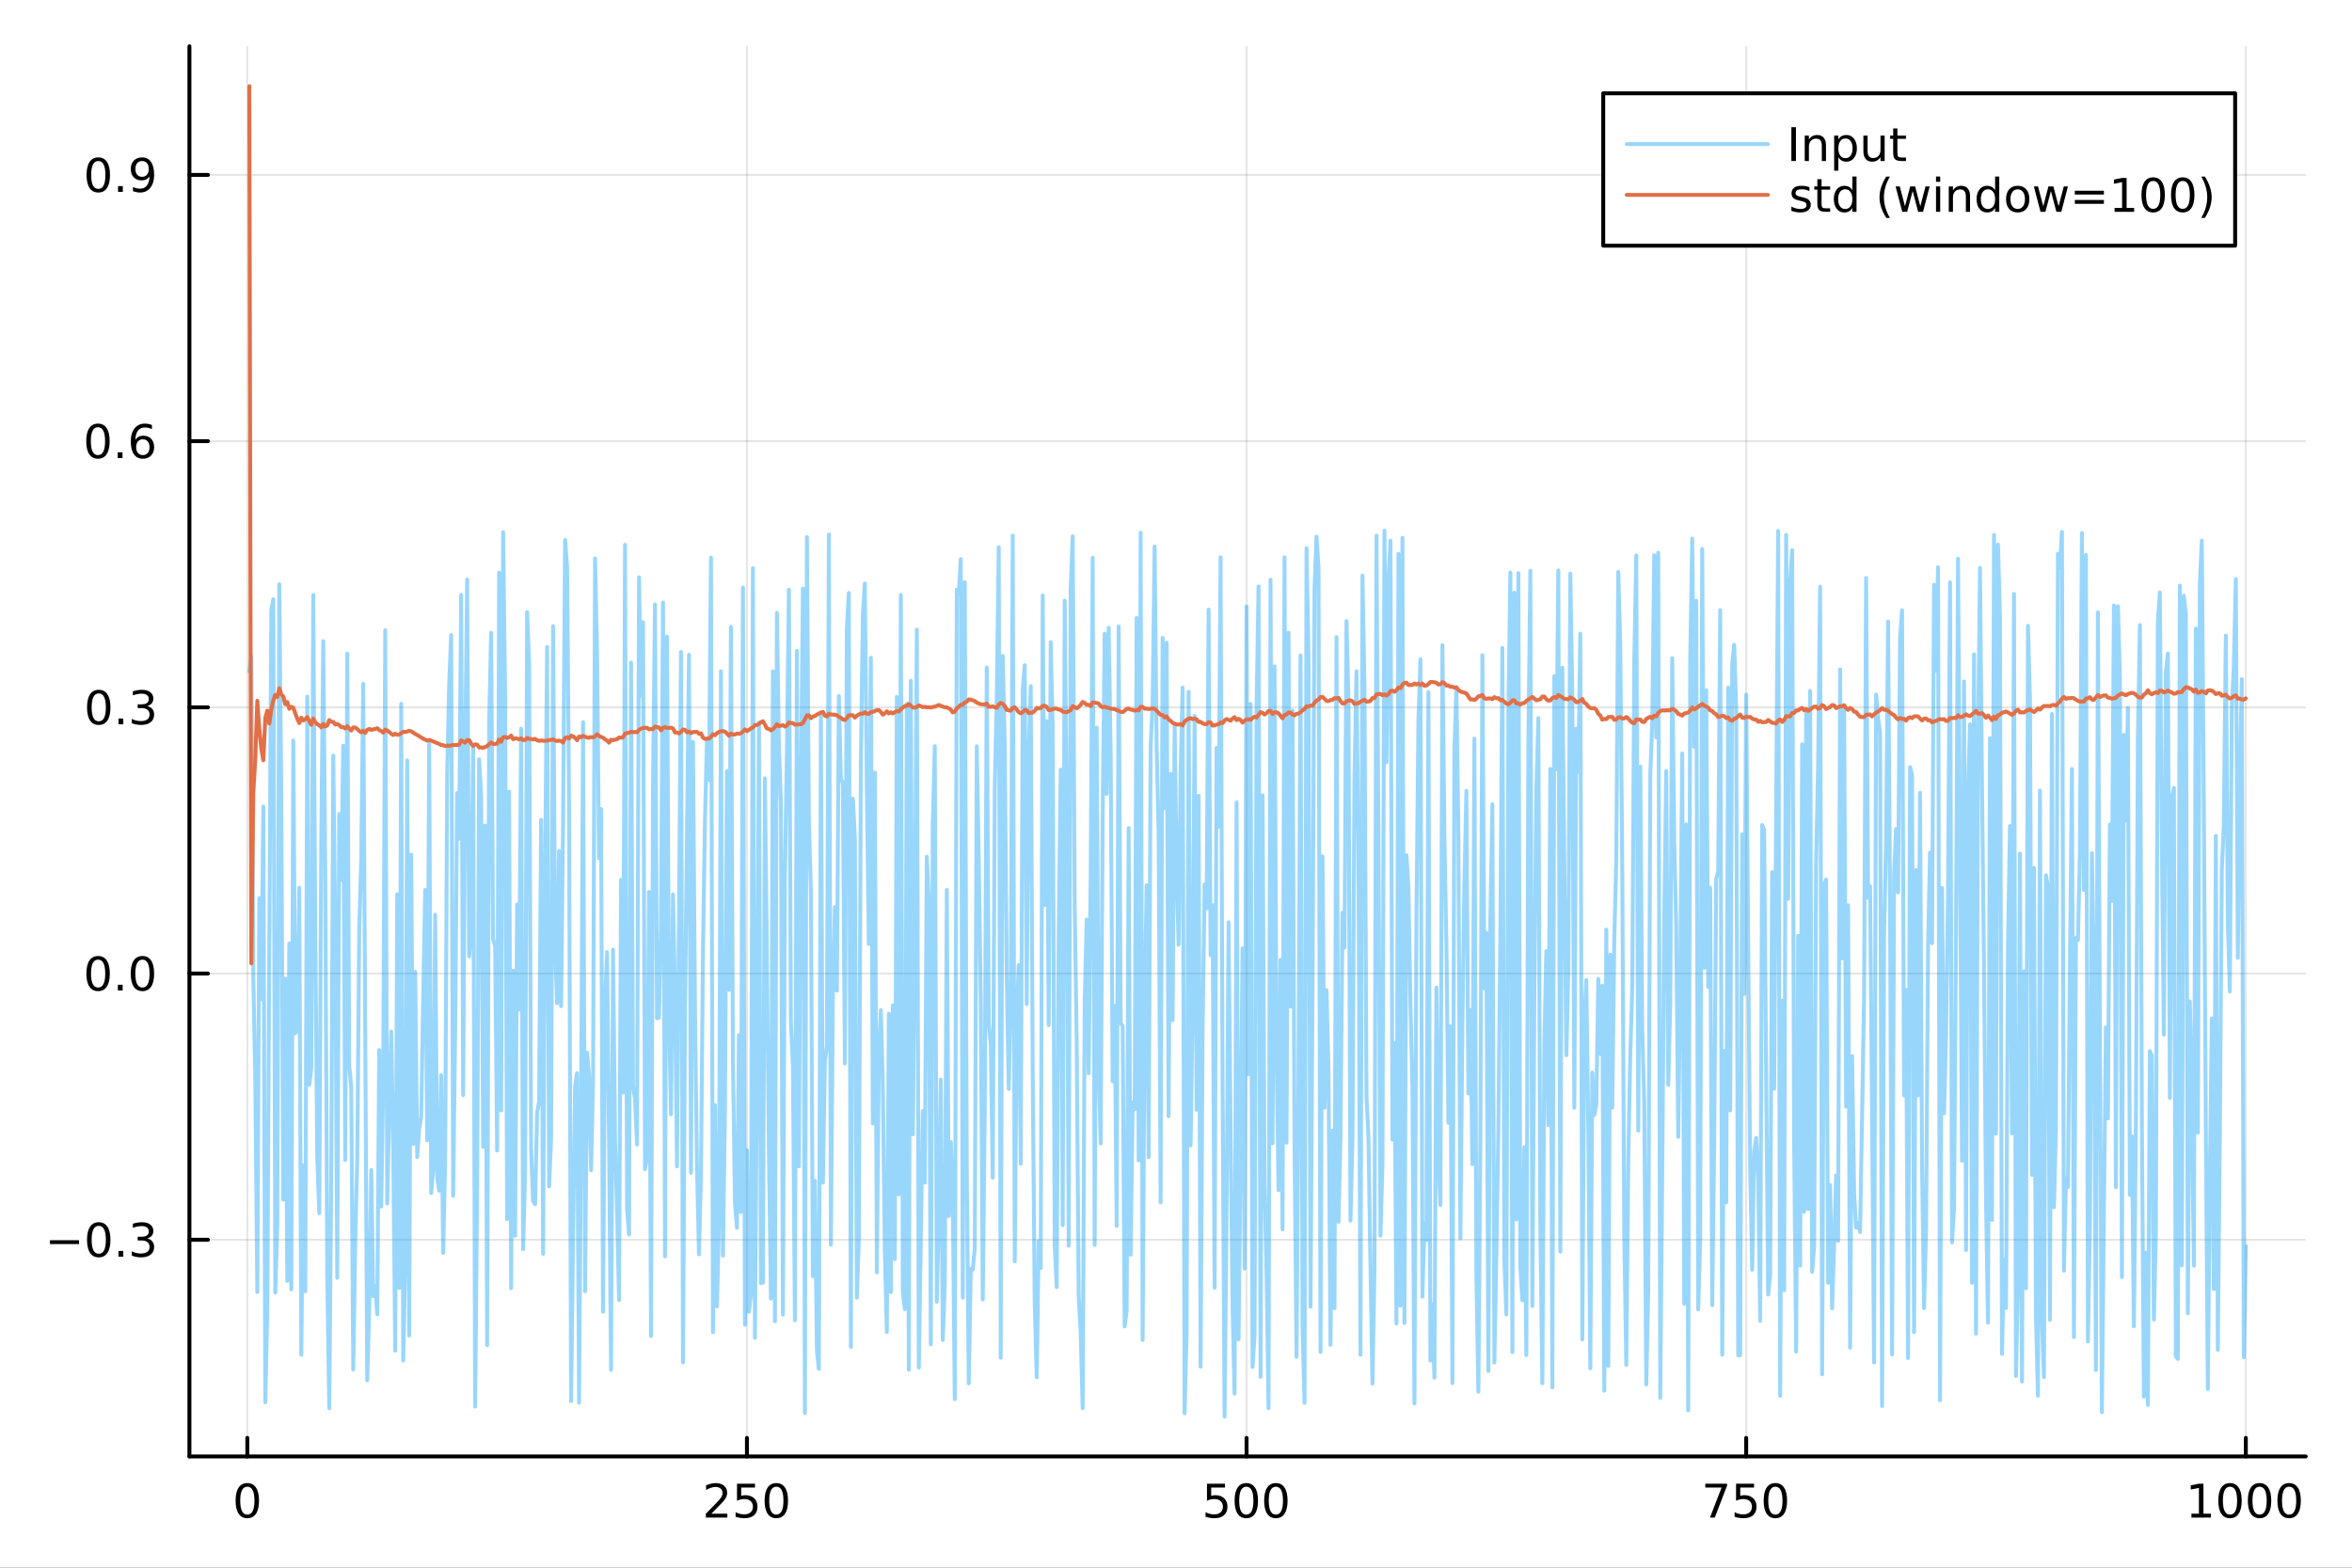 <?xml version="1.0" encoding="utf-8"?>
<svg xmlns="http://www.w3.org/2000/svg" xmlns:xlink="http://www.w3.org/1999/xlink" width="600" height="400" viewBox="0 0 2400 1600">
<rect x="0" y="0" width="2400" height="1600" fill="#333333" stroke="none"/>
<defs>
  <clipPath id="clip220">
    <rect x="0" y="0" width="2400" height="1600"/>
  </clipPath>
</defs>
<path clip-path="url(#clip220)" d="M0 1600 L2400 1600 L2400 0 L0 0  Z" fill="#ffffff" fill-rule="evenodd" fill-opacity="1"/>
<defs>
  <clipPath id="clip221">
    <rect x="480" y="0" width="1681" height="1600"/>
  </clipPath>
</defs>
<path clip-path="url(#clip220)" d="M193.288 1486.45 L2352.76 1486.45 L2352.76 47.244 L193.288 47.244  Z" fill="#ffffff" fill-rule="evenodd" fill-opacity="1"/>
<defs>
  <clipPath id="clip222">
    <rect x="193" y="47" width="2160" height="1440"/>
  </clipPath>
</defs>
<polyline clip-path="url(#clip222)" style="stroke:#000000; stroke-linecap:round; stroke-linejoin:round; stroke-width:2; stroke-opacity:0.1; fill:none" points="252.366,1486.45 252.366,47.244 "/>
<polyline clip-path="url(#clip222)" style="stroke:#000000; stroke-linecap:round; stroke-linejoin:round; stroke-width:2; stroke-opacity:0.1; fill:none" points="762.184,1486.45 762.184,47.244 "/>
<polyline clip-path="url(#clip222)" style="stroke:#000000; stroke-linecap:round; stroke-linejoin:round; stroke-width:2; stroke-opacity:0.1; fill:none" points="1272,1486.45 1272,47.244 "/>
<polyline clip-path="url(#clip222)" style="stroke:#000000; stroke-linecap:round; stroke-linejoin:round; stroke-width:2; stroke-opacity:0.1; fill:none" points="1781.82,1486.45 1781.82,47.244 "/>
<polyline clip-path="url(#clip222)" style="stroke:#000000; stroke-linecap:round; stroke-linejoin:round; stroke-width:2; stroke-opacity:0.1; fill:none" points="2291.64,1486.45 2291.64,47.244 "/>
<polyline clip-path="url(#clip222)" style="stroke:#000000; stroke-linecap:round; stroke-linejoin:round; stroke-width:2; stroke-opacity:0.1; fill:none" points="193.288,1265.32 2352.76,1265.32 "/>
<polyline clip-path="url(#clip222)" style="stroke:#000000; stroke-linecap:round; stroke-linejoin:round; stroke-width:2; stroke-opacity:0.1; fill:none" points="193.288,993.629 2352.76,993.629 "/>
<polyline clip-path="url(#clip222)" style="stroke:#000000; stroke-linecap:round; stroke-linejoin:round; stroke-width:2; stroke-opacity:0.1; fill:none" points="193.288,721.933 2352.76,721.933 "/>
<polyline clip-path="url(#clip222)" style="stroke:#000000; stroke-linecap:round; stroke-linejoin:round; stroke-width:2; stroke-opacity:0.1; fill:none" points="193.288,450.237 2352.76,450.237 "/>
<polyline clip-path="url(#clip222)" style="stroke:#000000; stroke-linecap:round; stroke-linejoin:round; stroke-width:2; stroke-opacity:0.1; fill:none" points="193.288,178.542 2352.76,178.542 "/>
<polyline clip-path="url(#clip220)" style="stroke:#000000; stroke-linecap:round; stroke-linejoin:round; stroke-width:4; stroke-opacity:1; fill:none" points="193.288,1486.45 2352.76,1486.45 "/>
<polyline clip-path="url(#clip220)" style="stroke:#000000; stroke-linecap:round; stroke-linejoin:round; stroke-width:4; stroke-opacity:1; fill:none" points="252.366,1486.45 252.366,1467.55 "/>
<polyline clip-path="url(#clip220)" style="stroke:#000000; stroke-linecap:round; stroke-linejoin:round; stroke-width:4; stroke-opacity:1; fill:none" points="762.184,1486.45 762.184,1467.55 "/>
<polyline clip-path="url(#clip220)" style="stroke:#000000; stroke-linecap:round; stroke-linejoin:round; stroke-width:4; stroke-opacity:1; fill:none" points="1272,1486.45 1272,1467.55 "/>
<polyline clip-path="url(#clip220)" style="stroke:#000000; stroke-linecap:round; stroke-linejoin:round; stroke-width:4; stroke-opacity:1; fill:none" points="1781.82,1486.45 1781.82,1467.55 "/>
<polyline clip-path="url(#clip220)" style="stroke:#000000; stroke-linecap:round; stroke-linejoin:round; stroke-width:4; stroke-opacity:1; fill:none" points="2291.64,1486.45 2291.64,1467.55 "/>
<path clip-path="url(#clip220)" d="M252.366 1517.37 Q248.755 1517.37 246.926 1520.93 Q245.12 1524.47 245.12 1531.6 Q245.12 1538.71 246.926 1542.27 Q248.755 1545.82 252.366 1545.82 Q256 1545.82 257.805 1542.27 Q259.634 1538.71 259.634 1531.6 Q259.634 1524.47 257.805 1520.93 Q256 1517.37 252.366 1517.37 M252.366 1513.66 Q258.176 1513.66 261.231 1518.27 Q264.31 1522.85 264.31 1531.6 Q264.31 1540.33 261.231 1544.94 Q258.176 1549.52 252.366 1549.52 Q246.555 1549.52 243.477 1544.94 Q240.421 1540.33 240.421 1531.6 Q240.421 1522.85 243.477 1518.27 Q246.555 1513.66 252.366 1513.66 Z" fill="#000000" fill-rule="nonzero" fill-opacity="1" /><path clip-path="url(#clip220)" d="M725.876 1544.91 L742.196 1544.91 L742.196 1548.85 L720.251 1548.85 L720.251 1544.91 Q722.913 1542.16 727.497 1537.53 Q732.103 1532.88 733.284 1531.53 Q735.529 1529.01 736.409 1527.27 Q737.311 1525.51 737.311 1523.82 Q737.311 1521.07 735.367 1519.33 Q733.446 1517.6 730.344 1517.6 Q728.145 1517.6 725.691 1518.36 Q723.261 1519.13 720.483 1520.68 L720.483 1515.95 Q723.307 1514.82 725.761 1514.24 Q728.214 1513.66 730.251 1513.66 Q735.622 1513.66 738.816 1516.35 Q742.01 1519.03 742.01 1523.52 Q742.01 1525.65 741.2 1527.57 Q740.413 1529.47 738.307 1532.07 Q737.728 1532.74 734.626 1535.95 Q731.524 1539.15 725.876 1544.91 Z" fill="#000000" fill-rule="nonzero" fill-opacity="1" /><path clip-path="url(#clip220)" d="M752.057 1514.29 L770.413 1514.29 L770.413 1518.22 L756.339 1518.22 L756.339 1526.7 Q757.358 1526.35 758.376 1526.19 Q759.395 1526 760.413 1526 Q766.2 1526 769.58 1529.17 Q772.959 1532.34 772.959 1537.76 Q772.959 1543.34 769.487 1546.44 Q766.015 1549.52 759.696 1549.52 Q757.52 1549.52 755.251 1549.15 Q753.006 1548.78 750.598 1548.04 L750.598 1543.34 Q752.682 1544.47 754.904 1545.03 Q757.126 1545.58 759.603 1545.58 Q763.608 1545.58 765.945 1543.48 Q768.283 1541.37 768.283 1537.76 Q768.283 1534.15 765.945 1532.04 Q763.608 1529.94 759.603 1529.94 Q757.728 1529.94 755.853 1530.35 Q754.001 1530.77 752.057 1531.65 L752.057 1514.29 Z" fill="#000000" fill-rule="nonzero" fill-opacity="1" /><path clip-path="url(#clip220)" d="M792.172 1517.37 Q788.561 1517.37 786.732 1520.93 Q784.927 1524.47 784.927 1531.6 Q784.927 1538.71 786.732 1542.27 Q788.561 1545.82 792.172 1545.82 Q795.806 1545.82 797.612 1542.27 Q799.441 1538.71 799.441 1531.6 Q799.441 1524.47 797.612 1520.93 Q795.806 1517.37 792.172 1517.37 M792.172 1513.66 Q797.982 1513.66 801.038 1518.27 Q804.117 1522.85 804.117 1531.6 Q804.117 1540.33 801.038 1544.94 Q797.982 1549.52 792.172 1549.52 Q786.362 1549.52 783.283 1544.94 Q780.228 1540.33 780.228 1531.6 Q780.228 1522.85 783.283 1518.27 Q786.362 1513.66 792.172 1513.66 Z" fill="#000000" fill-rule="nonzero" fill-opacity="1" /><path clip-path="url(#clip220)" d="M1231.62 1514.29 L1249.98 1514.29 L1249.98 1518.22 L1235.9 1518.22 L1235.9 1526.7 Q1236.92 1526.35 1237.94 1526.19 Q1238.96 1526 1239.98 1526 Q1245.76 1526 1249.14 1529.17 Q1252.52 1532.34 1252.52 1537.76 Q1252.52 1543.34 1249.05 1546.44 Q1245.58 1549.52 1239.26 1549.52 Q1237.08 1549.52 1234.81 1549.15 Q1232.57 1548.78 1230.16 1548.04 L1230.16 1543.34 Q1232.25 1544.47 1234.47 1545.03 Q1236.69 1545.58 1239.17 1545.58 Q1243.17 1545.58 1245.51 1543.48 Q1247.85 1541.37 1247.85 1537.76 Q1247.85 1534.15 1245.51 1532.04 Q1243.17 1529.94 1239.17 1529.94 Q1237.29 1529.94 1235.42 1530.35 Q1233.56 1530.77 1231.62 1531.65 L1231.62 1514.29 Z" fill="#000000" fill-rule="nonzero" fill-opacity="1" /><path clip-path="url(#clip220)" d="M1271.74 1517.37 Q1268.12 1517.37 1266.3 1520.93 Q1264.49 1524.47 1264.49 1531.6 Q1264.49 1538.71 1266.3 1542.27 Q1268.12 1545.82 1271.74 1545.82 Q1275.37 1545.82 1277.18 1542.27 Q1279 1538.71 1279 1531.6 Q1279 1524.47 1277.18 1520.93 Q1275.37 1517.37 1271.74 1517.37 M1271.74 1513.66 Q1277.55 1513.66 1280.6 1518.27 Q1283.68 1522.85 1283.68 1531.6 Q1283.68 1540.33 1280.6 1544.94 Q1277.55 1549.52 1271.74 1549.52 Q1265.93 1549.52 1262.85 1544.94 Q1259.79 1540.33 1259.79 1531.6 Q1259.79 1522.85 1262.85 1518.27 Q1265.93 1513.66 1271.74 1513.66 Z" fill="#000000" fill-rule="nonzero" fill-opacity="1" /><path clip-path="url(#clip220)" d="M1301.9 1517.37 Q1298.29 1517.37 1296.46 1520.93 Q1294.65 1524.47 1294.65 1531.6 Q1294.65 1538.71 1296.46 1542.27 Q1298.29 1545.82 1301.9 1545.82 Q1305.53 1545.82 1307.34 1542.27 Q1309.17 1538.71 1309.17 1531.6 Q1309.17 1524.47 1307.34 1520.93 Q1305.53 1517.37 1301.9 1517.37 M1301.9 1513.66 Q1307.71 1513.66 1310.76 1518.27 Q1313.84 1522.85 1313.84 1531.6 Q1313.84 1540.33 1310.76 1544.94 Q1307.71 1549.52 1301.9 1549.52 Q1296.09 1549.52 1293.01 1544.94 Q1289.95 1540.33 1289.95 1531.6 Q1289.95 1522.85 1293.01 1518.27 Q1296.09 1513.66 1301.9 1513.66 Z" fill="#000000" fill-rule="nonzero" fill-opacity="1" /><path clip-path="url(#clip220)" d="M1740.1 1514.29 L1762.32 1514.29 L1762.32 1516.28 L1749.77 1548.85 L1744.89 1548.85 L1756.69 1518.22 L1740.1 1518.22 L1740.1 1514.29 Z" fill="#000000" fill-rule="nonzero" fill-opacity="1" /><path clip-path="url(#clip220)" d="M1771.48 1514.29 L1789.84 1514.29 L1789.84 1518.22 L1775.77 1518.22 L1775.77 1526.7 Q1776.79 1526.35 1777.8 1526.19 Q1778.82 1526 1779.84 1526 Q1785.63 1526 1789.01 1529.17 Q1792.39 1532.34 1792.39 1537.76 Q1792.39 1543.34 1788.92 1546.44 Q1785.44 1549.52 1779.12 1549.52 Q1776.95 1549.52 1774.68 1549.15 Q1772.43 1548.78 1770.03 1548.04 L1770.03 1543.34 Q1772.11 1544.47 1774.33 1545.03 Q1776.55 1545.58 1779.03 1545.58 Q1783.04 1545.58 1785.37 1543.48 Q1787.71 1541.37 1787.71 1537.76 Q1787.71 1534.15 1785.37 1532.04 Q1783.04 1529.94 1779.03 1529.94 Q1777.16 1529.94 1775.28 1530.35 Q1773.43 1530.77 1771.48 1531.65 L1771.48 1514.29 Z" fill="#000000" fill-rule="nonzero" fill-opacity="1" /><path clip-path="url(#clip220)" d="M1811.6 1517.37 Q1807.99 1517.37 1806.16 1520.93 Q1804.36 1524.47 1804.36 1531.6 Q1804.36 1538.71 1806.16 1542.27 Q1807.99 1545.82 1811.6 1545.82 Q1815.23 1545.82 1817.04 1542.27 Q1818.87 1538.71 1818.87 1531.6 Q1818.87 1524.47 1817.04 1520.93 Q1815.23 1517.37 1811.6 1517.37 M1811.6 1513.66 Q1817.41 1513.66 1820.47 1518.27 Q1823.54 1522.85 1823.54 1531.6 Q1823.54 1540.33 1820.47 1544.94 Q1817.41 1549.52 1811.6 1549.52 Q1805.79 1549.52 1802.71 1544.94 Q1799.66 1540.33 1799.66 1531.6 Q1799.66 1522.85 1802.71 1518.27 Q1805.79 1513.66 1811.6 1513.66 Z" fill="#000000" fill-rule="nonzero" fill-opacity="1" /><path clip-path="url(#clip220)" d="M2236.16 1544.91 L2243.8 1544.91 L2243.8 1518.55 L2235.49 1520.21 L2235.49 1515.95 L2243.76 1514.29 L2248.43 1514.29 L2248.43 1544.91 L2256.07 1544.91 L2256.07 1548.85 L2236.16 1548.85 L2236.16 1544.91 Z" fill="#000000" fill-rule="nonzero" fill-opacity="1" /><path clip-path="url(#clip220)" d="M2275.52 1517.37 Q2271.91 1517.37 2270.08 1520.93 Q2268.27 1524.47 2268.27 1531.6 Q2268.27 1538.71 2270.08 1542.27 Q2271.91 1545.82 2275.52 1545.82 Q2279.15 1545.82 2280.96 1542.27 Q2282.78 1538.71 2282.78 1531.6 Q2282.78 1524.47 2280.96 1520.93 Q2279.15 1517.37 2275.52 1517.37 M2275.52 1513.66 Q2281.33 1513.66 2284.38 1518.27 Q2287.46 1522.85 2287.46 1531.6 Q2287.46 1540.33 2284.38 1544.94 Q2281.33 1549.52 2275.52 1549.52 Q2269.71 1549.52 2266.63 1544.94 Q2263.57 1540.33 2263.57 1531.6 Q2263.57 1522.85 2266.63 1518.27 Q2269.71 1513.66 2275.52 1513.66 Z" fill="#000000" fill-rule="nonzero" fill-opacity="1" /><path clip-path="url(#clip220)" d="M2305.68 1517.37 Q2302.07 1517.37 2300.24 1520.93 Q2298.43 1524.47 2298.43 1531.6 Q2298.43 1538.71 2300.24 1542.27 Q2302.07 1545.82 2305.68 1545.82 Q2309.31 1545.82 2311.12 1542.27 Q2312.95 1538.71 2312.95 1531.6 Q2312.95 1524.47 2311.12 1520.93 Q2309.31 1517.37 2305.68 1517.37 M2305.68 1513.66 Q2311.49 1513.66 2314.54 1518.27 Q2317.62 1522.85 2317.62 1531.6 Q2317.62 1540.33 2314.54 1544.94 Q2311.49 1549.52 2305.68 1549.52 Q2299.87 1549.52 2296.79 1544.94 Q2293.73 1540.33 2293.73 1531.6 Q2293.73 1522.85 2296.79 1518.27 Q2299.87 1513.66 2305.68 1513.66 Z" fill="#000000" fill-rule="nonzero" fill-opacity="1" /><path clip-path="url(#clip220)" d="M2335.84 1517.37 Q2332.23 1517.37 2330.4 1520.93 Q2328.59 1524.47 2328.59 1531.6 Q2328.59 1538.71 2330.4 1542.27 Q2332.23 1545.82 2335.84 1545.82 Q2339.47 1545.82 2341.28 1542.27 Q2343.11 1538.71 2343.11 1531.6 Q2343.11 1524.47 2341.28 1520.93 Q2339.47 1517.37 2335.84 1517.37 M2335.84 1513.66 Q2341.65 1513.66 2344.71 1518.27 Q2347.78 1522.85 2347.78 1531.6 Q2347.78 1540.33 2344.71 1544.94 Q2341.65 1549.52 2335.84 1549.52 Q2330.03 1549.52 2326.95 1544.94 Q2323.9 1540.33 2323.9 1531.6 Q2323.9 1522.85 2326.95 1518.27 Q2330.03 1513.66 2335.84 1513.66 Z" fill="#000000" fill-rule="nonzero" fill-opacity="1" /><polyline clip-path="url(#clip220)" style="stroke:#000000; stroke-linecap:round; stroke-linejoin:round; stroke-width:4; stroke-opacity:1; fill:none" points="193.288,1486.45 193.288,47.244 "/>
<polyline clip-path="url(#clip220)" style="stroke:#000000; stroke-linecap:round; stroke-linejoin:round; stroke-width:4; stroke-opacity:1; fill:none" points="193.288,1265.32 212.185,1265.32 "/>
<polyline clip-path="url(#clip220)" style="stroke:#000000; stroke-linecap:round; stroke-linejoin:round; stroke-width:4; stroke-opacity:1; fill:none" points="193.288,993.629 212.185,993.629 "/>
<polyline clip-path="url(#clip220)" style="stroke:#000000; stroke-linecap:round; stroke-linejoin:round; stroke-width:4; stroke-opacity:1; fill:none" points="193.288,721.933 212.185,721.933 "/>
<polyline clip-path="url(#clip220)" style="stroke:#000000; stroke-linecap:round; stroke-linejoin:round; stroke-width:4; stroke-opacity:1; fill:none" points="193.288,450.237 212.185,450.237 "/>
<polyline clip-path="url(#clip220)" style="stroke:#000000; stroke-linecap:round; stroke-linejoin:round; stroke-width:4; stroke-opacity:1; fill:none" points="193.288,178.542 212.185,178.542 "/>
<path clip-path="url(#clip220)" d="M50.992 1265.78 L80.668 1265.78 L80.668 1269.71 L50.992 1269.71 L50.992 1265.78 Z" fill="#000000" fill-rule="nonzero" fill-opacity="1" /><path clip-path="url(#clip220)" d="M100.76 1251.12 Q97.149 1251.12 95.321 1254.69 Q93.515 1258.23 93.515 1265.36 Q93.515 1272.47 95.321 1276.03 Q97.149 1279.57 100.76 1279.57 Q104.395 1279.57 106.2 1276.03 Q108.029 1272.47 108.029 1265.36 Q108.029 1258.23 106.2 1254.69 Q104.395 1251.12 100.76 1251.12 M100.76 1247.42 Q106.571 1247.42 109.626 1252.03 Q112.705 1256.61 112.705 1265.36 Q112.705 1274.09 109.626 1278.69 Q106.571 1283.28 100.76 1283.28 Q94.95 1283.28 91.871 1278.69 Q88.816 1274.09 88.816 1265.36 Q88.816 1256.61 91.871 1252.03 Q94.95 1247.42 100.76 1247.42 Z" fill="#000000" fill-rule="nonzero" fill-opacity="1" /><path clip-path="url(#clip220)" d="M120.922 1276.72 L125.807 1276.72 L125.807 1282.6 L120.922 1282.6 L120.922 1276.72 Z" fill="#000000" fill-rule="nonzero" fill-opacity="1" /><path clip-path="url(#clip220)" d="M150.158 1263.97 Q153.515 1264.69 155.39 1266.96 Q157.288 1269.22 157.288 1272.56 Q157.288 1277.67 153.769 1280.47 Q150.251 1283.28 143.769 1283.28 Q141.593 1283.28 139.279 1282.84 Q136.987 1282.42 134.533 1281.56 L134.533 1277.05 Q136.478 1278.18 138.793 1278.76 Q141.107 1279.34 143.631 1279.34 Q148.029 1279.34 150.32 1277.6 Q152.635 1275.87 152.635 1272.56 Q152.635 1269.5 150.482 1267.79 Q148.353 1266.05 144.533 1266.05 L140.506 1266.05 L140.506 1262.21 L144.718 1262.21 Q148.168 1262.21 149.996 1260.85 Q151.825 1259.46 151.825 1256.86 Q151.825 1254.2 149.927 1252.79 Q148.052 1251.35 144.533 1251.35 Q142.612 1251.35 140.413 1251.77 Q138.214 1252.19 135.575 1253.07 L135.575 1248.9 Q138.237 1248.16 140.552 1247.79 Q142.89 1247.42 144.95 1247.42 Q150.274 1247.42 153.376 1249.85 Q156.478 1252.26 156.478 1256.38 Q156.478 1259.25 154.834 1261.24 Q153.191 1263.21 150.158 1263.97 Z" fill="#000000" fill-rule="nonzero" fill-opacity="1" /><path clip-path="url(#clip220)" d="M100.112 979.427 Q96.501 979.427 94.672 982.992 Q92.867 986.534 92.867 993.664 Q92.867 1000.77 94.672 1004.33 Q96.501 1007.88 100.112 1007.88 Q103.746 1007.88 105.552 1004.33 Q107.381 1000.77 107.381 993.664 Q107.381 986.534 105.552 982.992 Q103.746 979.427 100.112 979.427 M100.112 975.724 Q105.922 975.724 108.978 980.33 Q112.057 984.914 112.057 993.664 Q112.057 1002.39 108.978 1007 Q105.922 1011.58 100.112 1011.58 Q94.302 1011.58 91.223 1007 Q88.168 1002.39 88.168 993.664 Q88.168 984.914 91.223 980.33 Q94.302 975.724 100.112 975.724 Z" fill="#000000" fill-rule="nonzero" fill-opacity="1" /><path clip-path="url(#clip220)" d="M120.274 1005.03 L125.158 1005.03 L125.158 1010.91 L120.274 1010.91 L120.274 1005.03 Z" fill="#000000" fill-rule="nonzero" fill-opacity="1" /><path clip-path="url(#clip220)" d="M145.343 979.427 Q141.732 979.427 139.904 982.992 Q138.098 986.534 138.098 993.664 Q138.098 1000.77 139.904 1004.33 Q141.732 1007.88 145.343 1007.88 Q148.978 1007.88 150.783 1004.33 Q152.612 1000.77 152.612 993.664 Q152.612 986.534 150.783 982.992 Q148.978 979.427 145.343 979.427 M145.343 975.724 Q151.154 975.724 154.209 980.33 Q157.288 984.914 157.288 993.664 Q157.288 1002.39 154.209 1007 Q151.154 1011.58 145.343 1011.58 Q139.533 1011.58 136.455 1007 Q133.399 1002.39 133.399 993.664 Q133.399 984.914 136.455 980.33 Q139.533 975.724 145.343 975.724 Z" fill="#000000" fill-rule="nonzero" fill-opacity="1" /><path clip-path="url(#clip220)" d="M100.76 707.732 Q97.149 707.732 95.321 711.297 Q93.515 714.838 93.515 721.968 Q93.515 729.074 95.321 732.639 Q97.149 736.181 100.76 736.181 Q104.395 736.181 106.2 732.639 Q108.029 729.074 108.029 721.968 Q108.029 714.838 106.2 711.297 Q104.395 707.732 100.76 707.732 M100.76 704.028 Q106.571 704.028 109.626 708.635 Q112.705 713.218 112.705 721.968 Q112.705 730.695 109.626 735.301 Q106.571 739.884 100.76 739.884 Q94.95 739.884 91.871 735.301 Q88.816 730.695 88.816 721.968 Q88.816 713.218 91.871 708.635 Q94.95 704.028 100.76 704.028 Z" fill="#000000" fill-rule="nonzero" fill-opacity="1" /><path clip-path="url(#clip220)" d="M120.922 733.333 L125.807 733.333 L125.807 739.213 L120.922 739.213 L120.922 733.333 Z" fill="#000000" fill-rule="nonzero" fill-opacity="1" /><path clip-path="url(#clip220)" d="M150.158 720.579 Q153.515 721.296 155.39 723.565 Q157.288 725.833 157.288 729.167 Q157.288 734.283 153.769 737.083 Q150.251 739.884 143.769 739.884 Q141.593 739.884 139.279 739.445 Q136.987 739.028 134.533 738.171 L134.533 733.658 Q136.478 734.792 138.793 735.37 Q141.107 735.949 143.631 735.949 Q148.029 735.949 150.32 734.213 Q152.635 732.477 152.635 729.167 Q152.635 726.111 150.482 724.398 Q148.353 722.662 144.533 722.662 L140.506 722.662 L140.506 718.82 L144.718 718.82 Q148.168 718.82 149.996 717.454 Q151.825 716.065 151.825 713.472 Q151.825 710.81 149.927 709.398 Q148.052 707.963 144.533 707.963 Q142.612 707.963 140.413 708.38 Q138.214 708.797 135.575 709.676 L135.575 705.51 Q138.237 704.769 140.552 704.398 Q142.89 704.028 144.95 704.028 Q150.274 704.028 153.376 706.459 Q156.478 708.866 156.478 712.986 Q156.478 715.857 154.834 717.847 Q153.191 719.815 150.158 720.579 Z" fill="#000000" fill-rule="nonzero" fill-opacity="1" /><path clip-path="url(#clip220)" d="M99.95 436.036 Q96.339 436.036 94.51 439.601 Q92.705 443.142 92.705 450.272 Q92.705 457.378 94.51 460.943 Q96.339 464.485 99.95 464.485 Q103.584 464.485 105.39 460.943 Q107.219 457.378 107.219 450.272 Q107.219 443.142 105.39 439.601 Q103.584 436.036 99.95 436.036 M99.95 432.332 Q105.76 432.332 108.816 436.939 Q111.895 441.522 111.895 450.272 Q111.895 458.999 108.816 463.605 Q105.76 468.189 99.95 468.189 Q94.14 468.189 91.061 463.605 Q88.006 458.999 88.006 450.272 Q88.006 441.522 91.061 436.939 Q94.14 432.332 99.95 432.332 Z" fill="#000000" fill-rule="nonzero" fill-opacity="1" /><path clip-path="url(#clip220)" d="M120.112 461.638 L124.996 461.638 L124.996 467.517 L120.112 467.517 L120.112 461.638 Z" fill="#000000" fill-rule="nonzero" fill-opacity="1" /><path clip-path="url(#clip220)" d="M145.76 448.374 Q142.612 448.374 140.76 450.527 Q138.931 452.679 138.931 456.429 Q138.931 460.156 140.76 462.332 Q142.612 464.485 145.76 464.485 Q148.908 464.485 150.737 462.332 Q152.589 460.156 152.589 456.429 Q152.589 452.679 150.737 450.527 Q148.908 448.374 145.76 448.374 M155.042 433.721 L155.042 437.98 Q153.283 437.147 151.478 436.707 Q149.695 436.267 147.936 436.267 Q143.306 436.267 140.853 439.392 Q138.422 442.517 138.075 448.837 Q139.441 446.823 141.501 445.758 Q143.561 444.67 146.038 444.67 Q151.246 444.67 154.255 447.841 Q157.288 450.99 157.288 456.429 Q157.288 461.753 154.14 464.971 Q150.992 468.189 145.76 468.189 Q139.765 468.189 136.594 463.605 Q133.422 458.999 133.422 450.272 Q133.422 442.078 137.311 437.217 Q141.2 432.332 147.751 432.332 Q149.51 432.332 151.293 432.68 Q153.098 433.027 155.042 433.721 Z" fill="#000000" fill-rule="nonzero" fill-opacity="1" /><path clip-path="url(#clip220)" d="M100.297 164.34 Q96.686 164.34 94.858 167.905 Q93.052 171.447 93.052 178.576 Q93.052 185.683 94.858 189.247 Q96.686 192.789 100.297 192.789 Q103.932 192.789 105.737 189.247 Q107.566 185.683 107.566 178.576 Q107.566 171.447 105.737 167.905 Q103.932 164.34 100.297 164.34 M100.297 160.637 Q106.108 160.637 109.163 165.243 Q112.242 169.826 112.242 178.576 Q112.242 187.303 109.163 191.91 Q106.108 196.493 100.297 196.493 Q94.487 196.493 91.409 191.91 Q88.353 187.303 88.353 178.576 Q88.353 169.826 91.409 165.243 Q94.487 160.637 100.297 160.637 Z" fill="#000000" fill-rule="nonzero" fill-opacity="1" /><path clip-path="url(#clip220)" d="M120.459 189.942 L125.344 189.942 L125.344 195.822 L120.459 195.822 L120.459 189.942 Z" fill="#000000" fill-rule="nonzero" fill-opacity="1" /><path clip-path="url(#clip220)" d="M135.668 195.104 L135.668 190.845 Q137.427 191.678 139.232 192.118 Q141.038 192.558 142.774 192.558 Q147.404 192.558 149.834 189.456 Q152.288 186.331 152.635 179.988 Q151.293 181.979 149.232 183.044 Q147.172 184.109 144.672 184.109 Q139.487 184.109 136.455 180.984 Q133.445 177.836 133.445 172.396 Q133.445 167.072 136.594 163.854 Q139.742 160.637 144.973 160.637 Q150.968 160.637 154.117 165.243 Q157.288 169.826 157.288 178.576 Q157.288 186.748 153.399 191.632 Q149.533 196.493 142.982 196.493 Q141.223 196.493 139.418 196.146 Q137.612 195.798 135.668 195.104 M144.973 180.451 Q148.121 180.451 149.95 178.298 Q151.802 176.146 151.802 172.396 Q151.802 168.669 149.95 166.516 Q148.121 164.34 144.973 164.34 Q141.825 164.34 139.973 166.516 Q138.144 168.669 138.144 172.396 Q138.144 176.146 139.973 178.298 Q141.825 180.451 144.973 180.451 Z" fill="#000000" fill-rule="nonzero" fill-opacity="1" /><polyline clip-path="url(#clip222)" style="stroke:#009af9; stroke-linecap:round; stroke-linejoin:round; stroke-width:4; stroke-opacity:0.4; fill:none" points="254.405,685.199 256.444,670.359 258.483,998.07 260.523,1103.41 262.562,1318.69 264.601,916.631 266.641,1019.83 268.68,823.263 270.719,1431.17 272.758,1335.26 274.798,967.134 276.837,622.442 278.876,611.607 280.915,1319.25 282.955,1249.84 284.994,596.304 287.033,811.528 289.073,1224.3 291.112,998.758 293.151,1307.35 295.19,962.907 297.23,1315.97 299.269,755.776 301.308,1054.64 303.347,1049.63 305.387,906.102 307.426,1382.67 309.465,1189.46 311.505,1317.95 313.544,710.857 315.583,1107.17 317.622,1090.26 319.662,607.326 321.701,953.543 323.74,1181.46 325.779,1238.13 327.819,860.578 329.858,654.315 331.897,891.53 333.937,1302.28 335.976,1437.21 338.015,1202.35 340.054,771.105 342.094,948.423 344.133,1304.05 346.172,830.833 348.211,898.208 350.251,761.036 352.29,1183.97 354.329,667.159 356.369,1087.77 358.408,1109.66 360.447,1397.71 362.486,1268.15 364.526,1182.92 366.565,948.801 368.604,877.008 370.643,697.854 372.683,1054.29 374.722,1408.77 376.761,1335.06 378.801,1194.14 380.84,1322.96 382.879,1312.54 384.918,1341.35 386.958,1071.78 388.997,1231.41 391.036,1103.81 393.075,643.284 395.115,1228.35 397.154,1135.63 399.193,1052.83 401.233,1169.51 403.272,1378.44 405.311,912.674 407.35,1314.42 409.39,718.334 411.429,1388.57 413.468,1292.53 415.507,776.054 417.547,1363.09 419.586,872.264 421.625,1167.43 423.665,991.748 425.704,1180.93 427.743,1152.27 429.782,1139.88 431.822,1019.6 433.861,908.236 435.9,1163.83 437.939,758.607 439.979,1217.63 442.018,1193.25 444.057,933.517 446.097,1201.56 448.136,1215.23 450.175,1097.41 452.214,1278.61 454.254,1183.82 456.293,791.914 458.332,698.201 460.371,648.183 462.411,1220.41 464.45,1049.34 466.489,809.313 468.529,855.972 470.568,607.125 472.607,1117.75 474.646,769.561 476.686,591.448 478.725,976.087 480.764,948.187 482.803,761.661 484.843,1435.59 486.882,1209.66 488.921,775 490.961,812.703 493,1170.49 495.039,842.51 497.078,1372.94 499.118,739.165 501.157,645.816 503.196,958.538 505.235,965.388 507.275,1174.3 509.314,584.424 511.353,1133.33 513.393,543.225 515.432,711.288 517.471,1244.29 519.51,807.929 521.55,1314.78 523.589,990.7 525.628,1261.11 527.667,923.082 529.707,1030.35 531.746,743.672 533.785,1274.9 535.825,1196.61 537.864,624.706 539.903,676.565 541.942,1172.8 543.982,1225.85 546.021,1229.07 548.06,1135.48 550.099,1124.7 552.139,836.693 554.178,1279.59 556.217,889.166 558.257,660.227 560.296,1210.81 562.335,1162.37 564.374,639.187 566.414,966.318 568.453,1023.91 570.492,868.582 572.532,1026.87 574.571,839.831 576.61,551.096 578.649,578.492 580.689,820.148 582.728,1429.93 584.767,1261.62 586.806,1109.4 588.846,1095.29 590.885,1431.66 592.924,1142.51 594.964,737.056 597.003,1317.82 599.042,1074.2 601.081,1099.19 603.121,1194.27 605.16,1103.29 607.199,569.905 609.238,667.825 611.278,876.084 613.317,825.688 615.356,1338.7 617.396,1024.88 619.435,971.779 621.474,1164.54 623.513,1398.23 625.553,969.37 627.592,1162.6 629.631,1235.43 631.67,1326.89 633.71,897.979 635.749,1115.02 637.788,555.994 639.828,1233.01 641.867,1259.88 643.906,676.155 645.945,1108.57 647.985,1121.37 650.024,1168.06 652.063,589.199 654.102,710.27 656.142,635.011 658.181,1193.34 660.22,1181.31 662.26,910.334 664.299,1363.43 666.338,801.965 668.377,616.952 670.417,1039.3 672.456,1038.54 674.495,944.397 676.534,614.941 678.574,1282.31 680.613,649.692 682.652,1032.95 684.692,1137.22 686.731,912.937 688.77,1013.16 690.809,1190.38 692.849,936.181 694.888,665.412 696.927,1390.38 698.966,1034.08 701.006,850.818 703.045,668.246 705.084,1196.89 707.124,757.282 709.163,1032.24 711.202,1189.42 713.241,1280.21 715.281,1199.39 717.32,970.29 719.359,837.729 721.398,753.606 723.438,796.084 725.477,569.149 727.516,1359.76 729.556,1127.73 731.595,1333.31 733.634,1248.05 735.673,685.095 737.713,1281.5 739.752,1132.55 741.791,786.951 743.83,1010.19 745.87,639.815 747.909,1082.33 749.948,1228.12 751.988,1253.02 754.027,1056.47 756.066,1236.96 758.105,599.654 760.145,1352.08 762.184,1174.13 764.223,1338.83 766.262,1321.96 768.302,579.908 770.341,1365.46 772.38,1086.51 774.42,737.527 776.459,1309.58 778.498,1309.13 780.537,794.406 782.577,978.242 784.616,1175.04 786.655,1325.35 788.694,685.17 790.734,1348.43 792.773,625.499 794.812,761.824 796.852,818.538 798.891,1341.72 800.93,894.648 802.969,766.966 805.009,601.823 807.048,1042.77 809.087,1087.55 811.126,1347.53 813.166,664.209 815.205,1190.39 817.244,809.077 819.284,600.645 821.323,1442.3 823.362,548.139 825.401,837.083 827.441,909.778 829.48,1302.53 831.519,1204.99 833.558,1378.33 835.598,1397.05 837.637,729.85 839.676,1207.1 841.716,1083.21 843.755,1068.07 845.794,545.434 847.833,1270.3 849.873,1017.26 851.912,925.716 853.951,1011.17 855.99,710.367 858.03,794.802 860.069,798.935 862.108,1085.47 864.148,640.914 866.187,605.166 868.226,1374.71 870.265,815.046 872.305,855.365 874.344,1324.42 876.383,1264.35 878.422,780.406 880.462,627.716 882.501,595.564 884.54,806.223 886.58,963.46 888.619,671.29 890.658,1146.65 892.697,788.583 894.737,1298.56 896.776,1079.16 898.815,1030.96 900.855,1107.31 902.894,1275.63 904.933,1359.51 906.972,1034.6 909.012,1318.74 911.051,1025.98 913.09,1285.1 915.129,711.251 917.169,1219.02 919.208,607.083 921.247,1318.57 923.287,1336.08 925.326,718.438 927.365,1398 929.404,694.791 931.444,1157.74 933.483,945.198 935.522,642.608 937.561,1395.79 939.601,1264.62 941.64,1134.04 943.679,1207.01 945.719,874.302 947.758,921.579 949.797,1372.01 951.836,841.185 953.876,761.536 955.915,1328.57 957.954,1239.65 959.993,1101.8 962.033,1367.63 964.072,1310.47 966.111,908.231 968.151,1241.14 970.19,1165.62 972.229,1223.42 974.268,1428 976.308,601.928 978.347,606.233 980.386,570.626 982.425,1324.43 984.465,594.172 986.504,1196.63 988.543,1411.89 990.583,1294.72 992.622,1295.63 994.661,1274.12 996.7,761.743 998.74,878.927 1000.78,1022.01 1002.82,1326.23 1004.86,1133.46 1006.9,681.317 1008.94,1044.32 1010.98,1066.22 1013.01,1202 1015.05,803.647 1017.09,714.249 1019.13,558.529 1021.17,1385.79 1023.21,669.474 1025.25,759.878 1027.29,997.431 1029.33,1111.36 1031.37,1023.19 1033.41,546.635 1035.45,1287.37 1037.49,1038.91 1039.53,985.045 1041.56,1187.73 1043.6,704.558 1045.64,678.913 1047.68,1024.8 1049.72,769.537 1051.76,700.314 1053.8,1097.88 1055.84,1329.92 1057.88,1405.69 1059.92,1266.69 1061.96,1294.23 1064,607.711 1066.04,923.588 1068.07,735.996 1070.11,1046.31 1072.15,655.355 1074.19,741.945 1076.23,1270.53 1078.27,1313.66 1080.31,952.705 1082.35,785.459 1084.39,1250.44 1086.43,613.025 1088.47,840.972 1090.51,1271.3 1092.55,600.512 1094.59,547.321 1096.62,924.908 1098.66,1062.15 1100.7,1322.89 1102.74,1359.07 1104.78,1437.17 1106.82,1023 1108.86,938.621 1110.9,1095.38 1112.94,891.583 1114.98,569.317 1117.02,1270.64 1119.06,742.795 1121.1,1088.79 1123.14,1166.96 1125.17,833.09 1127.21,646.765 1129.25,810.278 1131.29,640.713 1133.33,770.192 1135.37,1103.7 1137.41,1026.54 1139.45,1251.25 1141.49,639.356 1143.53,1044.2 1145.57,1047.17 1147.61,1353.8 1149.65,1337.51 1151.69,845.029 1153.72,1280.67 1155.76,1125.41 1157.8,1132.07 1159.84,630.636 1161.88,1184.3 1163.92,543.651 1165.96,1367.62 1168,1026.26 1170.04,903.594 1172.08,1181.03 1174.12,761.322 1176.16,717.868 1178.2,557.784 1180.23,762.476 1182.27,849.613 1184.31,1227.16 1186.35,651.048 1188.39,824.553 1190.43,655.952 1192.47,1139.25 1194.51,789.889 1196.55,1041.25 1198.59,738.318 1200.63,889.615 1202.67,964.14 1204.71,787.727 1206.75,701.761 1208.78,1442.35 1210.82,1359.58 1212.86,705.967 1214.9,1169.03 1216.94,1026.4 1218.98,730.716 1221.02,1132.65 1223.06,812.229 1225.1,1394.81 1227.14,1051.82 1229.18,902.673 1231.22,927.231 1233.26,622.109 1235.3,974.867 1237.33,923.891 1239.37,1314.25 1241.41,763.238 1243.45,843.657 1245.49,568.815 1247.53,1107.98 1249.57,1445.72 1251.61,1235.94 1253.65,941.316 1255.69,1153.38 1257.73,1333.81 1259.77,1422.31 1261.81,818.975 1263.85,1366.96 1265.88,1172.11 1267.92,967.9 1269.96,1294.71 1272,618.942 1274.04,1096.43 1276.08,718.394 1278.12,1395.24 1280.16,1362.32 1282.2,723.752 1284.24,598.549 1286.28,1405.28 1288.32,811.761 1290.36,1206.24 1292.39,1299.45 1294.43,1437.17 1296.47,591.643 1298.51,1166.92 1300.55,680.082 1302.59,1073.23 1304.63,1214.66 1306.67,979.571 1308.71,1254.76 1310.75,568.768 1312.79,1166.24 1314.83,645.72 1316.87,1027.31 1318.91,725.161 1320.94,1167.09 1322.98,1384.88 1325.02,1099.89 1327.06,668.997 1329.1,1353.08 1331.14,1431.82 1333.18,559.597 1335.22,668.773 1337.26,1333.72 1339.3,1009.53 1341.34,601.793 1343.38,547.769 1345.42,579.362 1347.46,1379.82 1349.49,874.047 1351.53,1130.45 1353.57,1010.51 1355.61,1092.33 1357.65,1372.56 1359.69,1153.89 1361.73,1335.22 1363.77,650.305 1365.81,1246.95 1367.85,1160.54 1369.89,931.498 1371.93,967.165 1373.97,633.842 1376.01,717.716 1378.04,1245.78 1380.08,1161.45 1382.12,794.357 1384.16,685.145 1386.2,873.555 1388.24,1382.66 1390.28,587.49 1392.32,702.51 1394.36,1119.05 1396.4,1161.01 1398.44,1292.69 1400.48,1411.98 1402.52,1294.51 1404.56,546.717 1406.59,856.694 1408.63,1261.1 1410.67,1186.4 1412.71,541.686 1414.75,777.976 1416.79,593.161 1418.83,551.779 1420.87,1163.08 1422.91,1064.57 1424.95,1350.76 1426.99,565.276 1429.03,1332.6 1431.07,548.889 1433.1,1350.24 1435.14,872.825 1437.18,905.844 1439.22,1024.46 1441.26,1109.2 1443.3,1432.27 1445.34,935.052 1447.38,735.033 1449.42,672.808 1451.46,1323.45 1453.5,1248.18 1455.54,1265.77 1457.58,706.422 1459.62,1388.59 1461.65,1330.89 1463.69,1406.18 1465.73,1007.99 1467.77,1177.36 1469.81,1229.81 1471.85,658.483 1473.89,854.633 1475.93,964.834 1477.97,1146.02 1480.01,1047.47 1482.05,1411.62 1484.09,764.885 1486.13,701.179 1488.17,852.464 1490.2,1263.93 1492.24,1043.47 1494.28,903.025 1496.32,807.015 1498.36,1116 1500.4,1030.88 1502.44,1188.15 1504.48,753.873 1506.52,1302.1 1508.56,1420.38 1510.6,1159.23 1512.64,668.667 1514.68,1008.71 1516.72,951.827 1518.75,1399.31 1520.79,937.792 1522.83,820.88 1524.87,1390.66 1526.91,1280.08 1528.95,1152.62 1530.99,948.483 1533.03,661.296 1535.07,1284.36 1537.11,1341.6 1539.15,729.223 1541.19,584.266 1543.23,1380.08 1545.26,604.87 1547.3,1244.61 1549.34,584.871 1551.38,1293.14 1553.42,1327.13 1555.46,1170.92 1557.5,1383.01 1559.54,761.379 1561.58,582.557 1563.62,1332.87 1565.66,1016.52 1567.7,806.621 1569.74,732.975 1571.78,1253.93 1573.81,1411.71 1575.85,1066.12 1577.89,970.804 1579.93,1148.31 1581.97,784.752 1584.01,1416.09 1586.05,690.095 1588.09,785.139 1590.13,582.227 1592.17,1277.45 1594.21,681.386 1596.25,882.954 1598.29,1077 1600.33,990.096 1602.36,585.418 1604.4,712.175 1606.44,1130.53 1608.48,743.54 1610.52,787.755 1612.56,646.693 1614.6,1366.95 1616.64,1042.37 1618.68,1000.39 1620.72,1151.77 1622.76,1396.47 1624.8,1094.7 1626.84,1138.1 1628.88,1127.58 1630.91,999.101 1632.95,1075.72 1634.99,1005.89 1637.03,1419.36 1639.07,948.712 1641.11,1394.05 1643.15,974.329 1645.19,1130.52 1647.23,958.303 1649.27,878.257 1651.31,583.713 1653.35,659.41 1655.39,890.26 1657.42,1261.02 1659.46,1393.03 1661.5,1185.02 1663.54,1076.34 1665.58,1009.16 1667.62,674.144 1669.66,566.854 1671.7,1153.96 1673.74,782.483 1675.78,1050.37 1677.82,1126.42 1679.86,1412.97 1681.9,1315.74 1683.94,791.463 1685.97,737.332 1688.01,566.6 1690.05,752.589 1692.09,564.125 1694.13,1426.58 1696.17,1194.91 1698.21,936.069 1700.25,786.796 1702.29,1107.28 1704.33,1026.03 1706.37,671.795 1708.41,858.451 1710.45,947.11 1712.49,1160.27 1714.52,996.323 1716.56,768.87 1718.6,1330.62 1720.64,841.35 1722.68,1439.35 1724.72,672.326 1726.76,549.705 1728.8,762.068 1730.84,613.105 1732.88,1336.35 1734.92,1265.71 1736.96,560.264 1739,987.72 1741.04,704.469 1743.07,1007.13 1745.11,906.073 1747.15,1332.15 1749.19,1164.76 1751.23,896.911 1753.27,889.171 1755.31,622.676 1757.35,1382.67 1759.39,1072.63 1761.43,1227.21 1763.47,701.78 1765.51,1133.39 1767.55,678.194 1769.58,658.029 1771.62,723.491 1773.66,1383.26 1775.7,1383.13 1777.74,851.6 1779.78,1014.5 1781.82,708.896 1783.86,963.131 1785.9,1193.06 1787.94,1295.92 1789.98,1175.29 1792.02,1161.35 1794.06,1201.12 1796.1,1348.04 1798.13,842.034 1800.17,847.202 1802.21,1098.24 1804.25,1321.28 1806.29,1301.03 1808.33,890.053 1810.37,1111.06 1812.41,823.299 1814.45,541.955 1816.49,1424.56 1818.53,1021.27 1820.57,1316.83 1822.61,545.933 1824.65,917.355 1826.68,593.574 1828.72,561.567 1830.76,1168.36 1832.8,1379.54 1834.84,955.096 1836.88,1291.69 1838.92,759.658 1840.96,1236.93 1843,726.373 1845.04,1233.97 1847.08,705.122 1849.12,1297.96 1851.16,1271.54 1853.2,877.666 1855.23,781.393 1857.27,598.793 1859.31,1402.65 1861.35,902.843 1863.39,897.704 1865.43,1309.16 1867.47,1209.58 1869.51,1335.34 1871.55,1272.3 1873.59,1199.51 1875.63,1266.37 1877.67,683.125 1879.71,978.122 1881.74,721.671 1883.78,1129.39 1885.82,923.873 1887.86,1375.4 1889.9,1077.8 1891.94,1217.17 1893.98,1252.87 1896.02,1248 1898.06,1257.51 1900.1,1138.1 1902.14,1015.54 1904.18,589.924 1906.22,916.464 1908.26,904.566 1910.29,1139.09 1912.33,1390.51 1914.37,708.915 1916.41,732.573 1918.45,748.138 1920.49,1435.02 1922.53,952.369 1924.57,859.647 1926.61,634.327 1928.65,927.136 1930.69,1382.42 1932.73,892.795 1934.77,846.06 1936.81,910.773 1938.84,651.217 1940.88,622.928 1942.92,1118.1 1944.96,1010.33 1947,1386.02 1949.04,782.957 1951.08,791.259 1953.12,1359.67 1955.16,888.034 1957.2,1118 1959.24,809.077 1961.28,1188.55 1963.32,1335.11 1965.36,1254.27 1967.39,966.463 1969.43,870.076 1971.47,962.617 1973.51,596.874 1975.55,684.344 1977.59,578.945 1979.63,1429.15 1981.67,906.298 1983.71,1136.27 1985.75,1055.58 1987.79,916.186 1989.83,594.418 1991.87,1268.02 1993.9,1232.92 1995.94,952.743 1997.98,570.157 2000.02,863.688 2002.06,1184.68 2004.1,695.476 2006.14,1275.86 2008.18,807.087 2010.22,739.323 2012.26,1309.29 2014.3,667.777 2016.34,1361.02 2018.38,758.272 2020.42,579.578 2022.45,800.951 2024.49,989.231 2026.53,1222.66 2028.57,1349.86 2030.61,753.32 2032.65,1245.09 2034.69,545.833 2036.73,1157 2038.77,555.783 2040.81,632.064 2042.85,1381.84 2044.89,1285.7 2046.93,1334.98 2048.97,963.158 2051,843.051 2053.04,1156.71 2055.08,606.138 2057.12,1404.34 2059.16,1308.23 2061.2,871.286 2063.24,1410 2065.28,991.329 2067.32,1314.8 2069.36,638.739 2071.4,714.059 2073.44,1199.12 2075.48,885.786 2077.52,1344.06 2079.55,1424.54 2081.59,806.922 2083.63,1345.57 2085.67,1405.58 2087.71,893.265 2089.75,904.653 2091.79,1346.95 2093.83,728.593 2095.87,1232.12 2097.91,1150.86 2099.95,565.065 2101.99,578.767 2104.03,542.827 2106.07,1296.87 2108.1,1202.6 2110.14,1211.39 2112.18,985.162 2114.22,784.803 2116.26,1364.76 2118.3,957.132 2120.34,959.56 2122.38,869.176 2124.42,543.945 2126.46,908.347 2128.5,566.475 2130.54,1369.17 2132.58,1248.14 2134.61,870.724 2136.65,999.279 2138.69,1398.29 2140.73,625.043 2142.77,1054.57 2144.81,1441.32 2146.85,1234.94 2148.89,1048.48 2150.93,1141.5 2152.97,841.455 2155.01,919.472 2157.05,618.023 2159.09,1211.6 2161.13,618.727 2163.16,689.324 2165.2,1303.48 2167.24,749.978 2169.28,837.341 2171.32,722.369 2173.36,1219.63 2175.4,1159.78 2177.44,1353.66 2179.48,1148.78 2181.52,755.244 2183.56,637.856 2185.6,1147.19 2187.64,1425.41 2189.68,1278.48 2191.71,1433.98 2193.75,1072.81 2195.79,1077.46 2197.83,1346.78 2199.87,1258.17 2201.91,634.399 2203.95,604.655 2205.99,864.503 2208.03,1055.96 2210.07,686.67 2212.11,666.972 2214.15,1120.49 2216.19,813.949 2218.23,804.132 2220.26,1384.54 2222.3,1386.99 2224.34,597.665 2226.38,1291.62 2228.42,608.023 2230.46,626.715 2232.5,1340.36 2234.54,1022.07 2236.58,1121.31 2238.62,1291.76 2240.66,641.532 2242.7,1156.05 2244.74,595.823 2246.77,551.786 2248.81,826.594 2250.85,1150.84 2252.89,1417.46 2254.93,1201.38 2256.97,1039.41 2259.01,1315.61 2261.05,853.185 2263.09,1377.63 2265.13,1157.85 2267.17,887.245 2269.21,840.598 2271.25,648.703 2273.29,941.018 2275.32,1011.87 2277.36,722.685 2279.4,680.619 2281.44,590.985 2283.48,977.551 2285.52,802.076 2287.56,693.094 2289.6,1385.3 2291.64,1271.76 "/>
<polyline clip-path="url(#clip222)" style="stroke:#e26f46; stroke-linecap:round; stroke-linejoin:round; stroke-width:4; stroke-opacity:1; fill:none" points="254.405,87.976 256.444,983.135 258.483,808.56 260.523,773.964 262.562,715.257 264.601,744.15 266.641,764.306 268.68,775.97 270.719,732.767 272.758,725.342 274.798,738.401 276.837,724.023 278.876,714.882 280.915,709.286 282.955,711.37 284.994,702.444 287.033,708.77 289.073,710.82 291.112,718.766 293.151,716.52 295.19,723.412 297.23,721.388 299.269,722.288 301.308,728.034 303.347,733.467 305.387,737.972 307.426,732.459 309.465,735.259 311.505,734.047 313.544,731.885 315.583,735.829 317.622,739.755 319.662,733.309 321.701,737.074 323.74,739.261 325.779,740.227 327.819,742.346 329.858,738.811 331.897,741.481 333.937,740.369 335.976,734.951 338.015,736.646 340.054,736.716 342.094,739.477 344.133,738.851 346.172,740.047 348.211,742.163 350.251,742.063 352.29,743.522 354.329,741.165 356.369,743.471 358.408,745.569 360.447,742.385 362.486,742.514 364.526,743.953 366.565,746.002 368.604,747.414 370.643,745.834 372.683,747.937 374.722,744.907 376.761,743.841 378.801,745.037 380.84,744.377 382.879,744.003 384.918,743.21 386.958,745.125 388.997,745.998 391.036,747.768 393.075,744.687 395.115,745.532 397.154,747.092 399.193,748.834 401.233,750.133 403.272,748.829 405.311,749.931 407.35,749.718 409.39,748.274 411.429,746.922 413.468,747.078 415.507,746.598 417.547,745.791 419.586,746.454 421.625,747.671 423.665,749.047 425.704,750.143 427.743,751.374 429.782,752.638 431.822,753.985 433.861,754.799 435.9,755.89 437.939,755.103 439.979,755.83 442.018,756.717 444.057,757.63 446.097,758.435 448.136,759.145 450.175,760.342 452.214,760.525 454.254,761.41 456.293,760.964 458.332,761.174 460.371,760.785 462.411,760.353 464.45,760.379 466.489,760.414 468.529,759.96 470.568,755.652 472.607,756.73 474.646,758.021 476.686,755.345 478.725,755.373 480.764,758.997 482.803,761.344 484.843,759.69 486.882,760.003 488.921,762.839 490.961,762.851 493,763.196 495.039,762.311 497.078,761.48 499.118,759.562 501.157,757.734 503.196,759.344 505.235,759.219 507.275,758.847 509.314,754.779 511.353,757.1 513.393,752.505 515.432,752.16 517.471,753.284 519.51,752.387 521.55,750.758 523.589,754.496 525.628,753.56 527.667,753.744 529.707,754.631 531.746,753.501 533.785,755.317 535.825,755.246 537.864,753.153 539.903,754.03 541.942,754.232 543.982,754.793 546.021,754.113 548.06,755.452 550.099,756.135 552.139,755.701 554.178,756.046 556.217,756.04 558.257,755.93 560.296,755.339 562.335,755.118 564.374,754.634 566.414,755.772 568.453,756.296 570.492,755.9 572.532,756.366 574.571,757.929 576.61,753.188 578.649,752.338 580.689,753.77 582.728,750.789 584.767,751.508 586.806,753.222 588.846,755.414 590.885,751.721 592.924,752.382 594.964,751.057 597.003,751.842 599.042,752.747 601.081,752.911 603.121,752.242 605.16,752.589 607.199,751.493 609.238,749.346 611.278,751.116 613.317,752.121 615.356,752.888 617.396,754.734 619.435,755.735 621.474,758.015 623.513,754.901 625.553,755.493 627.592,754.918 629.631,754.436 631.67,752.676 633.71,752.871 635.749,752.598 637.788,748.709 639.828,748.133 641.867,747.924 643.906,746.769 645.945,747.307 647.985,747.067 650.024,747.325 652.063,744.986 654.102,743.655 656.142,742.961 658.181,742.881 660.22,742.814 662.26,744.366 664.299,743.909 666.338,744.242 668.377,741.558 670.417,742.13 672.456,742.431 674.495,745.365 676.534,742.847 678.574,742.108 680.613,742.981 682.652,742.956 684.692,742.591 686.731,743.562 688.77,747.505 690.809,747.668 692.849,748.584 694.888,747.043 696.927,744.476 698.966,744.926 701.006,747.429 703.045,746.593 705.084,748.232 707.124,747.094 709.163,747.084 711.202,746.968 713.241,748.873 715.281,748.428 717.32,752.838 719.359,754.08 721.398,753.931 723.438,753.83 725.477,752.019 727.516,749.299 729.556,750.378 731.595,748.213 733.634,747.002 735.673,746.307 737.713,746.233 739.752,746.653 741.791,748.643 743.83,750.902 745.87,748.703 747.909,749.602 749.948,749.611 751.988,748.679 754.027,748.927 756.066,748.39 758.105,746.625 760.145,744.385 762.184,746.256 764.223,744.875 766.262,743.384 768.302,742.423 770.341,739.989 772.38,739.891 774.42,738.785 776.459,737.088 778.498,736.084 780.537,739.453 782.577,743.431 784.616,743.904 786.655,745.371 788.694,744.084 790.734,742.135 792.773,739.038 794.812,741.089 796.852,740.644 798.891,740.087 800.93,741.593 802.969,740.45 805.009,737.314 807.048,737.985 809.087,738.041 811.126,739.599 813.166,739.549 815.205,739.317 817.244,739.186 819.284,737.937 821.323,734.289 823.362,730.184 825.401,730.106 827.441,732.949 829.48,731.228 831.519,730.935 833.558,729.281 835.598,728.328 837.637,727.105 839.676,726.561 841.716,730.35 843.755,731.24 845.794,728.422 847.833,729.144 849.873,729.337 851.912,729.467 853.951,729.979 855.99,731.629 858.03,732.454 860.069,734.296 862.108,734.854 864.148,732.912 866.187,730.072 868.226,729.911 870.265,730.006 872.305,732.42 874.344,730.442 876.383,729.171 878.422,728.281 880.462,728.467 882.501,726.86 884.54,728.465 886.58,728.465 888.619,726.847 890.658,726.535 892.697,725.741 894.737,724.721 896.776,724.654 898.815,726.715 900.855,729.414 902.894,727.969 904.933,725.976 906.972,728.123 909.012,726.97 911.051,728.182 913.09,726.785 915.129,725.672 917.169,726.227 919.208,723.938 921.247,722.122 923.287,720.682 925.326,720.324 927.365,718.486 929.404,720.272 931.444,722.079 933.483,722.222 935.522,721.627 937.561,719.912 939.601,720.709 941.64,721.767 943.679,721.336 945.719,721.933 947.758,721.772 949.797,722.098 951.836,721.573 953.876,721.193 955.915,720.421 957.954,719.529 959.993,720.292 962.033,721.312 964.072,721.788 966.111,721.982 968.151,722.965 970.19,724.282 972.229,727.177 974.268,726.296 976.308,723.053 978.347,721.356 980.386,719.311 982.425,719.139 984.465,716.82 986.504,716.207 988.543,713.797 990.583,714.125 992.622,714.706 994.661,715.493 996.7,717.111 998.74,717.97 1000.78,718.734 1002.82,718.911 1004.86,719.003 1006.9,718.056 1008.94,721.387 1010.98,721.365 1013.01,720.879 1015.05,721.838 1017.09,722.464 1019.13,718.998 1021.17,717.411 1023.21,718.396 1025.25,720.37 1027.29,724.53 1029.33,725.054 1031.37,725.312 1033.41,722.505 1035.45,721.813 1037.49,724.214 1039.53,726.942 1041.56,727.929 1043.6,726.794 1045.64,724.816 1047.68,724.877 1049.72,727.859 1051.76,727.373 1053.8,727.213 1055.84,725.379 1057.88,722.472 1059.92,723.052 1061.96,722.628 1064,720.357 1066.04,720.255 1068.07,721.426 1070.11,724.689 1072.15,724.488 1074.19,723.831 1076.23,723.167 1078.27,723.287 1080.31,724.312 1082.35,724.357 1084.39,726.306 1086.43,726.584 1088.47,726.85 1090.51,725.804 1092.55,724.757 1094.59,720.773 1096.62,721.613 1098.66,723.003 1100.7,721.384 1102.74,719.326 1104.78,716.382 1106.82,717.492 1108.86,719.399 1110.9,719.307 1112.94,720.618 1114.98,716.927 1117.02,717.066 1119.06,717.398 1121.1,718.061 1123.14,720.741 1125.17,721.794 1127.21,721.281 1129.25,722.114 1131.29,722.514 1133.33,723.272 1135.37,723.532 1137.41,723.581 1139.45,724.916 1141.49,725.283 1143.53,726.569 1145.57,726.872 1147.61,725.31 1149.65,723.498 1151.69,723.154 1153.72,724.26 1155.76,724.478 1157.8,725.315 1159.84,724.641 1161.88,725.078 1163.92,721.414 1165.96,721.414 1168,723.256 1170.04,723.241 1172.08,723.732 1174.12,723.328 1176.16,723.045 1178.2,723.505 1180.23,725.27 1182.27,727.563 1184.31,729.636 1186.35,729.793 1188.39,732.186 1190.43,731.111 1192.47,734.296 1194.51,735.723 1196.55,737.747 1198.59,738.68 1200.63,739.362 1202.67,739.496 1204.71,738.979 1206.75,740.416 1208.78,736.341 1210.82,734.724 1212.86,733.59 1214.9,732.962 1216.94,734.015 1218.98,733.473 1221.02,734.07 1223.06,736.831 1225.1,736.68 1227.14,738.281 1229.18,739.062 1231.22,739.041 1233.26,737.103 1235.3,737.169 1237.33,740.62 1239.37,740.263 1241.41,739.542 1243.45,739.26 1245.49,737.239 1247.53,738.09 1249.57,735.176 1251.61,733.86 1253.65,734.642 1255.69,735.504 1257.73,733.326 1259.77,731.912 1261.81,734.968 1263.85,733.636 1265.88,734.861 1267.92,737.532 1269.96,735.655 1272,734.264 1274.04,734.089 1276.08,734.814 1278.12,732.705 1280.16,731.545 1282.2,732.272 1284.24,729.461 1286.28,726.82 1288.32,727.599 1290.36,729.303 1292.39,727.907 1294.43,725.642 1296.47,725.509 1298.51,728.801 1300.55,726.971 1302.59,726.941 1304.63,728.056 1306.67,730.583 1308.71,733.072 1310.75,729.693 1312.79,729.131 1314.83,727.142 1316.87,727.275 1318.91,729.289 1320.94,730.208 1322.98,728.388 1325.02,728.345 1327.06,726.974 1329.1,724.963 1331.14,723.721 1333.18,720.783 1335.22,721.141 1337.26,720.092 1339.3,720.275 1341.34,717.352 1343.38,714.887 1345.42,714.057 1347.46,711.417 1349.49,711.21 1351.53,713.214 1353.57,715.397 1355.61,715.579 1357.65,714.46 1359.69,714.307 1361.73,712.541 1363.77,712.791 1365.81,712.292 1367.85,715.528 1369.89,717.935 1371.93,717.937 1373.97,715.718 1376.01,715.026 1378.04,714.799 1380.08,715.693 1382.12,718.481 1384.16,717.699 1386.2,717.82 1388.24,716.089 1390.28,715.209 1392.32,714.165 1394.36,716.077 1396.4,715.961 1398.44,715.323 1400.48,712.433 1402.52,712.411 1404.56,708.762 1406.59,708.367 1408.63,708.226 1410.67,709.544 1412.71,708.691 1414.75,709.879 1416.79,708.444 1418.83,705.317 1420.87,704.873 1422.91,706.119 1424.95,704.325 1426.99,701.596 1429.03,702.369 1431.07,698.866 1433.1,696.965 1435.14,696.772 1437.18,699.111 1439.22,699.123 1441.26,699.069 1443.3,697.601 1445.34,698.551 1447.38,697.727 1449.42,699.116 1451.46,697.621 1453.5,699.881 1455.54,699.636 1457.58,698.129 1459.62,696.047 1461.65,696.079 1463.69,696.299 1465.73,696.939 1467.77,698.616 1469.81,698.244 1471.85,696.157 1473.89,697.164 1475.93,699.709 1477.97,699.518 1480.01,700.966 1482.05,700.745 1484.09,701.86 1486.13,701.63 1488.17,704.119 1490.2,705.733 1492.24,706.393 1494.28,706.887 1496.32,707.736 1498.36,710.889 1500.4,713.88 1502.44,713.747 1504.48,714.511 1506.52,713.004 1508.56,710.716 1510.6,710.331 1512.64,709.381 1514.68,712.806 1516.72,713.203 1518.75,712.872 1520.79,712.772 1522.83,713.602 1524.87,711.484 1526.91,712.675 1528.95,712.465 1530.99,714.566 1533.03,714.366 1535.07,716.223 1537.11,718.04 1539.15,718.748 1541.19,717.211 1543.23,714.761 1545.26,714.807 1547.3,717.91 1549.34,717.999 1551.38,719.001 1553.42,717.717 1555.46,717.532 1557.5,715.24 1559.54,714.027 1561.58,712.748 1563.62,711.31 1565.66,713.107 1567.7,714.741 1569.74,714.255 1571.78,713.603 1573.81,710.936 1575.85,710.947 1577.89,713.604 1579.93,715.05 1581.97,714.876 1584.01,712.449 1586.05,711.391 1588.09,712.431 1590.13,709.345 1592.17,710.497 1594.21,711.8 1596.25,713.298 1598.29,713.409 1600.33,713.731 1602.36,711.698 1604.4,712.958 1606.44,714.17 1608.48,716.762 1610.52,716.294 1612.56,715.153 1614.6,713.365 1616.64,717.258 1618.68,718.241 1620.72,721.151 1622.76,722.616 1624.8,722.882 1626.84,722.672 1628.88,724.468 1630.91,728.451 1632.95,730.201 1634.99,734.61 1637.03,733.654 1639.07,734.006 1641.11,731.796 1643.15,731.726 1645.19,731.657 1647.23,734.642 1649.27,734.369 1651.31,732.198 1653.35,732.01 1655.39,733.365 1657.42,733.25 1659.46,731.75 1661.5,733.268 1663.54,735.75 1665.58,737.579 1667.62,738.159 1669.66,734.233 1671.7,734.373 1673.74,734.313 1675.78,736.688 1677.82,736.924 1679.86,733.897 1681.9,732.504 1683.94,731.521 1685.97,733.092 1688.01,730.46 1690.05,731.018 1692.09,727.715 1694.13,725.635 1696.17,725.006 1698.21,725.118 1700.25,724.957 1702.29,724.99 1704.33,724.993 1706.37,723.501 1708.41,724.28 1710.45,725.894 1712.49,728.752 1714.52,729.244 1716.56,730.316 1718.6,728.233 1720.64,727.793 1722.68,727.157 1724.72,725.204 1726.76,722.039 1728.8,724.001 1730.84,723.012 1732.88,721.23 1734.92,719.814 1736.96,718.414 1739,720.058 1741.04,721.054 1743.07,722.198 1745.11,725.048 1747.15,725.721 1749.19,727.864 1751.23,728.974 1753.27,731.89 1755.31,731.192 1757.35,730.396 1759.39,730.925 1761.43,732.878 1763.47,732.306 1765.51,734.955 1767.55,735.577 1769.58,733.636 1771.62,732.962 1773.66,730.92 1775.7,729.247 1777.74,732.545 1779.78,732.675 1781.82,731.319 1783.86,731.919 1785.9,731.665 1787.94,733.44 1789.98,734.258 1792.02,734.362 1794.06,736.63 1796.1,735.733 1798.13,737.173 1800.17,736.996 1802.21,736.915 1804.25,734.794 1806.29,736.313 1808.33,737.72 1810.37,737.81 1812.41,738.503 1814.45,735.241 1816.49,734.307 1818.53,736.838 1820.57,734.978 1822.61,730.882 1824.65,731.173 1826.68,731.108 1828.72,727.799 1830.76,727.609 1832.8,725.093 1834.84,725.071 1836.88,723.512 1838.92,722.517 1840.96,724.832 1843,723.586 1845.04,725.564 1847.08,724.115 1849.12,722.664 1851.16,721.149 1853.2,721.146 1855.23,723.389 1857.27,722.577 1859.31,719.611 1861.35,720.814 1863.39,723.738 1865.43,722.523 1867.47,721.746 1869.51,719.528 1871.55,719.967 1873.59,722.691 1875.63,721.824 1877.67,720.828 1879.71,720.86 1881.74,719.727 1883.78,722.616 1885.82,724.475 1887.86,722.521 1889.9,723.678 1891.94,726.41 1893.98,726.534 1896.02,729.372 1898.06,731.476 1900.1,731.804 1902.14,731.93 1904.18,729.451 1906.22,729.433 1908.26,729.213 1910.29,731.166 1912.33,729.023 1914.37,727.275 1916.41,726.124 1918.45,724.797 1920.49,722.661 1922.53,724.412 1924.57,724.526 1926.61,725.278 1928.65,727.295 1930.69,728.834 1932.73,729.793 1934.77,732.408 1936.81,734.113 1938.84,732.761 1940.88,733.784 1942.92,733.583 1944.96,735.469 1947,732.848 1949.04,732.012 1951.08,732.949 1953.12,731.09 1955.16,731.048 1957.2,731.168 1959.24,733.353 1961.28,735.368 1963.32,733.483 1965.36,733.252 1967.39,735.193 1969.43,734.98 1971.47,737.236 1973.51,736.283 1975.55,735.793 1977.59,734.601 1979.63,733.901 1981.67,734.192 1983.71,733.913 1985.75,735.763 1987.79,735.614 1989.83,732.737 1991.87,733.026 1993.9,732.603 1995.94,732.955 1997.98,729.95 2000.02,731.852 2002.06,731.715 2004.1,730.358 2006.14,729.114 2008.18,730.33 2010.22,730.83 2012.26,729.169 2014.3,727.368 2016.34,725.426 2018.38,728.296 2020.42,728.45 2022.45,727.773 2024.49,729.82 2026.53,732.598 2028.57,730.313 2030.61,732.318 2032.65,734.983 2034.69,731.436 2036.73,733.749 2038.77,730.032 2040.81,729.288 2042.85,727.403 2044.89,726.909 2046.93,726.153 2048.97,727.168 2051,728.346 2053.04,729.578 2055.08,728.158 2057.12,725.229 2059.16,724.33 2061.2,727.086 2063.24,726.974 2065.28,727.169 2067.32,725.616 2069.36,724.795 2071.4,724.073 2073.44,725.454 2075.48,726.682 2077.52,725.165 2079.55,723.088 2081.59,724.254 2083.63,722.02 2085.67,720.515 2087.71,720.557 2089.75,720.492 2091.79,720.867 2093.83,719.578 2095.87,719.455 2097.91,720.211 2099.95,717.935 2101.99,716.146 2104.03,713.055 2106.07,711.299 2108.1,713.292 2110.14,712.522 2112.18,712.662 2114.22,712.281 2116.26,712.64 2118.3,714.054 2120.34,715.265 2122.38,716.086 2124.42,716.025 2126.46,715.935 2128.5,713.05 2130.54,712.665 2132.58,711.569 2134.61,714.055 2136.65,714.222 2138.69,711.651 2140.73,709.345 2142.77,711.385 2144.81,710.47 2146.85,709.758 2148.89,709.726 2150.93,711.984 2152.97,712.388 2155.01,713.079 2157.05,712.723 2159.09,712.145 2161.13,709.81 2163.16,708.76 2165.2,707.743 2167.24,708.754 2169.28,709.599 2171.32,708.377 2173.36,707.649 2175.4,707.145 2177.44,707.63 2179.48,708.995 2181.52,711.103 2183.56,712.061 2185.6,711.804 2187.64,708.904 2189.68,707.603 2191.71,704.525 2193.75,707.503 2195.79,708.584 2197.83,707.465 2199.87,706.481 2201.91,707.417 2203.95,704.862 2205.99,705.004 2208.03,706.73 2210.07,706.113 2212.11,704.786 2214.15,705.836 2216.19,706.77 2218.23,708.07 2220.26,707.766 2222.3,706.384 2224.34,706.655 2226.38,706.133 2228.42,703.228 2230.46,701.43 2232.5,701.54 2234.54,702.679 2236.58,703.421 2238.62,705.899 2240.66,703.813 2242.7,707.169 2244.74,706.652 2246.77,705.28 2248.81,706.065 2250.85,707.613 2252.89,704.664 2254.93,704.506 2256.97,704.864 2259.01,706.181 2261.05,708.4 2263.09,707.589 2265.13,707.583 2267.17,710.101 2269.21,709.6 2271.25,709.041 2273.29,711.343 2275.32,712.877 2277.36,712.111 2279.4,710.504 2281.44,709.701 2283.48,713.055 2285.52,713.022 2287.56,713.809 2289.6,714.112 2291.64,712.772 "/>
<path clip-path="url(#clip220)" d="M1635.96 250.738 L2280.77 250.738 L2280.77 95.218 L1635.96 95.218  Z" fill="#ffffff" fill-rule="evenodd" fill-opacity="1"/>
<polyline clip-path="url(#clip220)" style="stroke:#000000; stroke-linecap:round; stroke-linejoin:round; stroke-width:4; stroke-opacity:1; fill:none" points="1635.96,250.738 2280.77,250.738 2280.77,95.218 1635.96,95.218 1635.96,250.738 "/>
<polyline clip-path="url(#clip220)" style="stroke:#009af9; stroke-linecap:round; stroke-linejoin:round; stroke-width:4; stroke-opacity:0.4; fill:none" points="1659.96,147.058 1803.92,147.058 "/>
<path clip-path="url(#clip220)" d="M1827.92 129.778 L1832.59 129.778 L1832.59 164.338 L1827.92 164.338 L1827.92 129.778 Z" fill="#000000" fill-rule="nonzero" fill-opacity="1" /><path clip-path="url(#clip220)" d="M1863.26 148.689 L1863.26 164.338 L1859 164.338 L1859 148.828 Q1859 145.148 1857.57 143.319 Q1856.13 141.49 1853.26 141.49 Q1849.81 141.49 1847.82 143.69 Q1845.83 145.889 1845.83 149.685 L1845.83 164.338 L1841.55 164.338 L1841.55 138.412 L1845.83 138.412 L1845.83 142.44 Q1847.36 140.102 1849.42 138.944 Q1851.5 137.787 1854.21 137.787 Q1858.68 137.787 1860.97 140.565 Q1863.26 143.319 1863.26 148.689 Z" fill="#000000" fill-rule="nonzero" fill-opacity="1" /><path clip-path="url(#clip220)" d="M1875.88 160.449 L1875.88 174.199 L1871.6 174.199 L1871.6 138.412 L1875.88 138.412 L1875.88 142.347 Q1877.22 140.032 1879.26 138.921 Q1881.32 137.787 1884.17 137.787 Q1888.89 137.787 1891.83 141.537 Q1894.79 145.287 1894.79 151.398 Q1894.79 157.509 1891.83 161.259 Q1888.89 165.009 1884.17 165.009 Q1881.32 165.009 1879.26 163.898 Q1877.22 162.763 1875.88 160.449 M1890.37 151.398 Q1890.37 146.699 1888.43 144.037 Q1886.5 141.352 1883.12 141.352 Q1879.74 141.352 1877.8 144.037 Q1875.88 146.699 1875.88 151.398 Q1875.88 156.097 1877.8 158.782 Q1879.74 161.444 1883.12 161.444 Q1886.5 161.444 1888.43 158.782 Q1890.37 156.097 1890.37 151.398 Z" fill="#000000" fill-rule="nonzero" fill-opacity="1" /><path clip-path="url(#clip220)" d="M1901.41 154.106 L1901.41 138.412 L1905.67 138.412 L1905.67 153.944 Q1905.67 157.625 1907.11 159.476 Q1908.54 161.305 1911.41 161.305 Q1914.86 161.305 1916.85 159.106 Q1918.86 156.907 1918.86 153.111 L1918.86 138.412 L1923.12 138.412 L1923.12 164.338 L1918.86 164.338 L1918.86 160.356 Q1917.31 162.717 1915.25 163.875 Q1913.22 165.009 1910.51 165.009 Q1906.04 165.009 1903.73 162.231 Q1901.41 159.453 1901.41 154.106 M1912.13 137.787 L1912.13 137.787 Z" fill="#000000" fill-rule="nonzero" fill-opacity="1" /><path clip-path="url(#clip220)" d="M1936.11 131.051 L1936.11 138.412 L1944.88 138.412 L1944.88 141.722 L1936.11 141.722 L1936.11 155.796 Q1936.11 158.967 1936.97 159.87 Q1937.85 160.773 1940.51 160.773 L1944.88 160.773 L1944.88 164.338 L1940.51 164.338 Q1935.58 164.338 1933.7 162.509 Q1931.83 160.657 1931.83 155.796 L1931.83 141.722 L1928.7 141.722 L1928.7 138.412 L1931.83 138.412 L1931.83 131.051 L1936.11 131.051 Z" fill="#000000" fill-rule="nonzero" fill-opacity="1" /><polyline clip-path="url(#clip220)" style="stroke:#e26f46; stroke-linecap:round; stroke-linejoin:round; stroke-width:4; stroke-opacity:1; fill:none" points="1659.96,198.898 1803.92,198.898 "/>
<path clip-path="url(#clip220)" d="M1846.34 191.016 L1846.34 195.043 Q1844.54 194.117 1842.59 193.655 Q1840.65 193.192 1838.56 193.192 Q1835.39 193.192 1833.8 194.164 Q1832.22 195.136 1832.22 197.08 Q1832.22 198.562 1833.36 199.418 Q1834.49 200.252 1837.92 201.016 L1839.37 201.34 Q1843.91 202.312 1845.81 204.094 Q1847.73 205.854 1847.73 209.025 Q1847.73 212.636 1844.86 214.742 Q1842.01 216.849 1837.01 216.849 Q1834.93 216.849 1832.66 216.432 Q1830.42 216.039 1827.92 215.228 L1827.92 210.83 Q1830.28 212.057 1832.57 212.682 Q1834.86 213.284 1837.11 213.284 Q1840.12 213.284 1841.74 212.266 Q1843.36 211.224 1843.36 209.349 Q1843.36 207.613 1842.18 206.687 Q1841.02 205.761 1837.06 204.904 L1835.58 204.557 Q1831.62 203.724 1829.86 202.011 Q1828.1 200.275 1828.1 197.266 Q1828.1 193.608 1830.69 191.618 Q1833.29 189.627 1838.05 189.627 Q1840.42 189.627 1842.5 189.974 Q1844.58 190.321 1846.34 191.016 Z" fill="#000000" fill-rule="nonzero" fill-opacity="1" /><path clip-path="url(#clip220)" d="M1858.73 182.891 L1858.73 190.252 L1867.5 190.252 L1867.5 193.562 L1858.73 193.562 L1858.73 207.636 Q1858.73 210.807 1859.58 211.71 Q1860.46 212.613 1863.12 212.613 L1867.5 212.613 L1867.5 216.178 L1863.12 216.178 Q1858.19 216.178 1856.32 214.349 Q1854.44 212.497 1854.44 207.636 L1854.44 193.562 L1851.32 193.562 L1851.32 190.252 L1854.44 190.252 L1854.44 182.891 L1858.73 182.891 Z" fill="#000000" fill-rule="nonzero" fill-opacity="1" /><path clip-path="url(#clip220)" d="M1890.16 194.187 L1890.16 180.159 L1894.42 180.159 L1894.42 216.178 L1890.16 216.178 L1890.16 212.289 Q1888.82 214.603 1886.76 215.738 Q1884.72 216.849 1881.85 216.849 Q1877.15 216.849 1874.19 213.099 Q1871.25 209.349 1871.25 203.238 Q1871.25 197.127 1874.19 193.377 Q1877.15 189.627 1881.85 189.627 Q1884.72 189.627 1886.76 190.761 Q1888.82 191.872 1890.16 194.187 M1875.65 203.238 Q1875.65 207.937 1877.57 210.622 Q1879.51 213.284 1882.89 213.284 Q1886.27 213.284 1888.22 210.622 Q1890.16 207.937 1890.16 203.238 Q1890.16 198.539 1888.22 195.877 Q1886.27 193.192 1882.89 193.192 Q1879.51 193.192 1877.57 195.877 Q1875.65 198.539 1875.65 203.238 Z" fill="#000000" fill-rule="nonzero" fill-opacity="1" /><path clip-path="url(#clip220)" d="M1928.49 180.206 Q1925.39 185.53 1923.89 190.738 Q1922.38 195.946 1922.38 201.293 Q1922.38 206.641 1923.89 211.895 Q1925.42 217.127 1928.49 222.428 L1924.79 222.428 Q1921.32 216.988 1919.58 211.733 Q1917.87 206.479 1917.87 201.293 Q1917.87 196.131 1919.58 190.9 Q1921.3 185.668 1924.79 180.206 L1928.49 180.206 Z" fill="#000000" fill-rule="nonzero" fill-opacity="1" /><path clip-path="url(#clip220)" d="M1934.28 190.252 L1938.54 190.252 L1943.86 210.483 L1949.17 190.252 L1954.19 190.252 L1959.51 210.483 L1964.81 190.252 L1969.07 190.252 L1962.29 216.178 L1957.27 216.178 L1951.69 194.928 L1946.09 216.178 L1941.06 216.178 L1934.28 190.252 Z" fill="#000000" fill-rule="nonzero" fill-opacity="1" /><path clip-path="url(#clip220)" d="M1975.53 190.252 L1979.79 190.252 L1979.79 216.178 L1975.53 216.178 L1975.53 190.252 M1975.53 180.159 L1979.79 180.159 L1979.79 185.553 L1975.53 185.553 L1975.53 180.159 Z" fill="#000000" fill-rule="nonzero" fill-opacity="1" /><path clip-path="url(#clip220)" d="M2010.25 200.529 L2010.25 216.178 L2005.99 216.178 L2005.99 200.668 Q2005.99 196.988 2004.56 195.159 Q2003.12 193.33 2000.25 193.33 Q1996.8 193.33 1994.81 195.53 Q1992.82 197.729 1992.82 201.525 L1992.82 216.178 L1988.54 216.178 L1988.54 190.252 L1992.82 190.252 L1992.82 194.28 Q1994.35 191.942 1996.41 190.784 Q1998.49 189.627 2001.2 189.627 Q2005.67 189.627 2007.96 192.405 Q2010.25 195.159 2010.25 200.529 Z" fill="#000000" fill-rule="nonzero" fill-opacity="1" /><path clip-path="url(#clip220)" d="M2035.81 194.187 L2035.81 180.159 L2040.07 180.159 L2040.07 216.178 L2035.81 216.178 L2035.81 212.289 Q2034.47 214.603 2032.41 215.738 Q2030.37 216.849 2027.5 216.849 Q2022.8 216.849 2019.84 213.099 Q2016.9 209.349 2016.9 203.238 Q2016.9 197.127 2019.84 193.377 Q2022.8 189.627 2027.5 189.627 Q2030.37 189.627 2032.41 190.761 Q2034.47 191.872 2035.81 194.187 M2021.29 203.238 Q2021.29 207.937 2023.22 210.622 Q2025.16 213.284 2028.54 213.284 Q2031.92 213.284 2033.86 210.622 Q2035.81 207.937 2035.81 203.238 Q2035.81 198.539 2033.86 195.877 Q2031.92 193.192 2028.54 193.192 Q2025.16 193.192 2023.22 195.877 Q2021.29 198.539 2021.29 203.238 Z" fill="#000000" fill-rule="nonzero" fill-opacity="1" /><path clip-path="url(#clip220)" d="M2058.89 193.238 Q2055.46 193.238 2053.47 195.923 Q2051.48 198.585 2051.48 203.238 Q2051.48 207.891 2053.45 210.576 Q2055.44 213.238 2058.89 213.238 Q2062.29 213.238 2064.28 210.553 Q2066.27 207.867 2066.27 203.238 Q2066.27 198.631 2064.28 195.946 Q2062.29 193.238 2058.89 193.238 M2058.89 189.627 Q2064.44 189.627 2067.61 193.238 Q2070.79 196.849 2070.79 203.238 Q2070.79 209.604 2067.61 213.238 Q2064.44 216.849 2058.89 216.849 Q2053.31 216.849 2050.14 213.238 Q2046.99 209.604 2046.99 203.238 Q2046.99 196.849 2050.14 193.238 Q2053.31 189.627 2058.89 189.627 Z" fill="#000000" fill-rule="nonzero" fill-opacity="1" /><path clip-path="url(#clip220)" d="M2075.37 190.252 L2079.63 190.252 L2084.95 210.483 L2090.25 190.252 L2095.28 190.252 L2100.6 210.483 L2105.9 190.252 L2110.16 190.252 L2103.38 216.178 L2098.35 216.178 L2092.78 194.928 L2087.17 216.178 L2082.15 216.178 L2075.37 190.252 Z" fill="#000000" fill-rule="nonzero" fill-opacity="1" /><path clip-path="url(#clip220)" d="M2117.17 194.65 L2146.85 194.65 L2146.85 198.539 L2117.17 198.539 L2117.17 194.65 M2117.17 204.094 L2146.85 204.094 L2146.85 208.029 L2117.17 208.029 L2117.17 204.094 Z" fill="#000000" fill-rule="nonzero" fill-opacity="1" /><path clip-path="url(#clip220)" d="M2157.75 212.242 L2165.39 212.242 L2165.39 185.877 L2157.08 187.543 L2157.08 183.284 L2165.34 181.618 L2170.02 181.618 L2170.02 212.242 L2177.66 212.242 L2177.66 216.178 L2157.75 216.178 L2157.75 212.242 Z" fill="#000000" fill-rule="nonzero" fill-opacity="1" /><path clip-path="url(#clip220)" d="M2197.1 184.696 Q2193.49 184.696 2191.66 188.261 Q2189.86 191.803 2189.86 198.932 Q2189.86 206.039 2191.66 209.604 Q2193.49 213.145 2197.1 213.145 Q2200.74 213.145 2202.54 209.604 Q2204.37 206.039 2204.37 198.932 Q2204.37 191.803 2202.54 188.261 Q2200.74 184.696 2197.1 184.696 M2197.1 180.993 Q2202.91 180.993 2205.97 185.599 Q2209.05 190.182 2209.05 198.932 Q2209.05 207.659 2205.97 212.266 Q2202.91 216.849 2197.1 216.849 Q2191.29 216.849 2188.22 212.266 Q2185.16 207.659 2185.16 198.932 Q2185.16 190.182 2188.22 185.599 Q2191.29 180.993 2197.1 180.993 Z" fill="#000000" fill-rule="nonzero" fill-opacity="1" /><path clip-path="url(#clip220)" d="M2227.27 184.696 Q2223.65 184.696 2221.83 188.261 Q2220.02 191.803 2220.02 198.932 Q2220.02 206.039 2221.83 209.604 Q2223.65 213.145 2227.27 213.145 Q2230.9 213.145 2232.71 209.604 Q2234.53 206.039 2234.53 198.932 Q2234.53 191.803 2232.71 188.261 Q2230.9 184.696 2227.27 184.696 M2227.27 180.993 Q2233.08 180.993 2236.13 185.599 Q2239.21 190.182 2239.21 198.932 Q2239.21 207.659 2236.13 212.266 Q2233.08 216.849 2227.27 216.849 Q2221.46 216.849 2218.38 212.266 Q2215.32 207.659 2215.32 198.932 Q2215.32 190.182 2218.38 185.599 Q2221.46 180.993 2227.27 180.993 Z" fill="#000000" fill-rule="nonzero" fill-opacity="1" /><path clip-path="url(#clip220)" d="M2246.15 180.206 L2249.86 180.206 Q2253.33 185.668 2255.04 190.9 Q2256.78 196.131 2256.78 201.293 Q2256.78 206.479 2255.04 211.733 Q2253.33 216.988 2249.86 222.428 L2246.15 222.428 Q2249.23 217.127 2250.74 211.895 Q2252.27 206.641 2252.27 201.293 Q2252.27 195.946 2250.74 190.738 Q2249.23 185.53 2246.15 180.206 Z" fill="#000000" fill-rule="nonzero" fill-opacity="1" /></svg>
